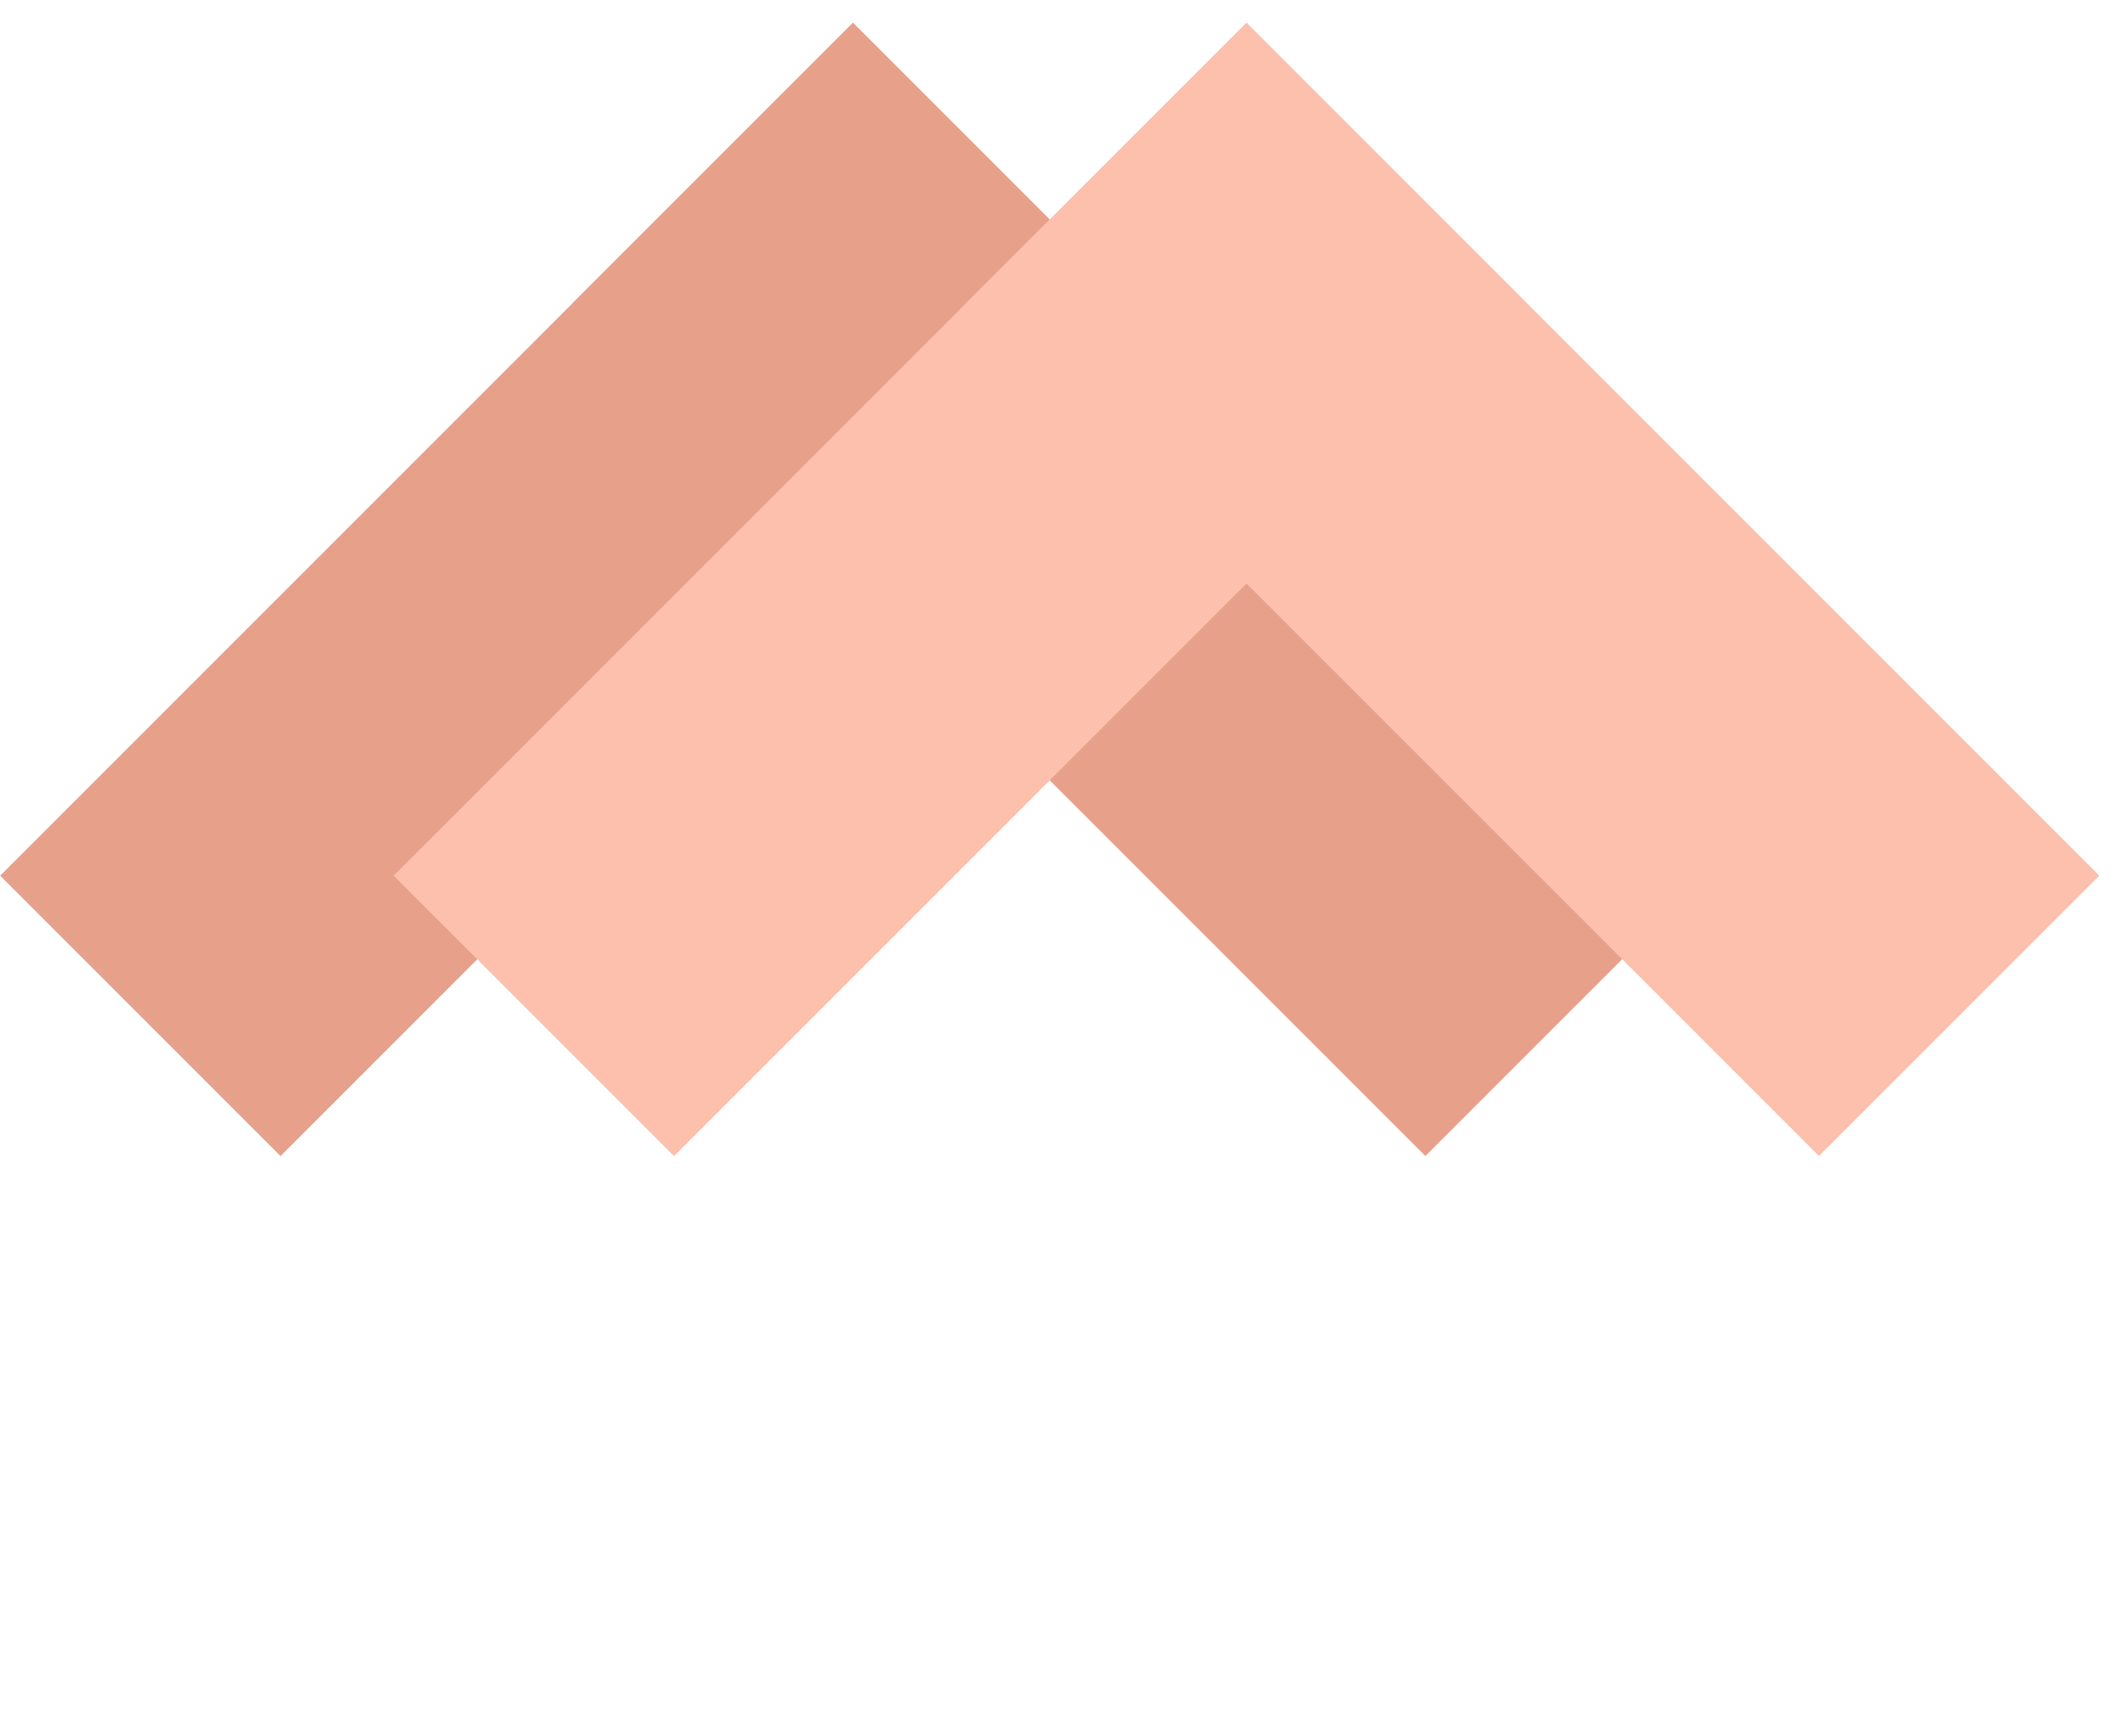 <svg width="88" height="72" viewBox="0 0 88 72" fill="none" xmlns="http://www.w3.org/2000/svg">
<path fill-rule="evenodd" clip-rule="evenodd" d="M23.747 12.57L23.742 12.566L35.369 0.94L35.373 0.944L35.376 0.942L47.002 12.568L47 12.57L70.738 36.309L59.112 47.935L35.373 24.197L11.633 47.938L0.006 36.311L23.747 12.57Z" fill="#E7A18B"/>
<path fill-rule="evenodd" clip-rule="evenodd" d="M40.067 12.57L40.063 12.566L51.689 0.94L51.694 0.944L51.696 0.942L63.322 12.568L63.32 12.57L87.058 36.309L75.432 47.935L51.694 24.197L27.953 47.938L16.327 36.311L40.067 12.57Z" fill="#FCC0AD"/>
</svg>
